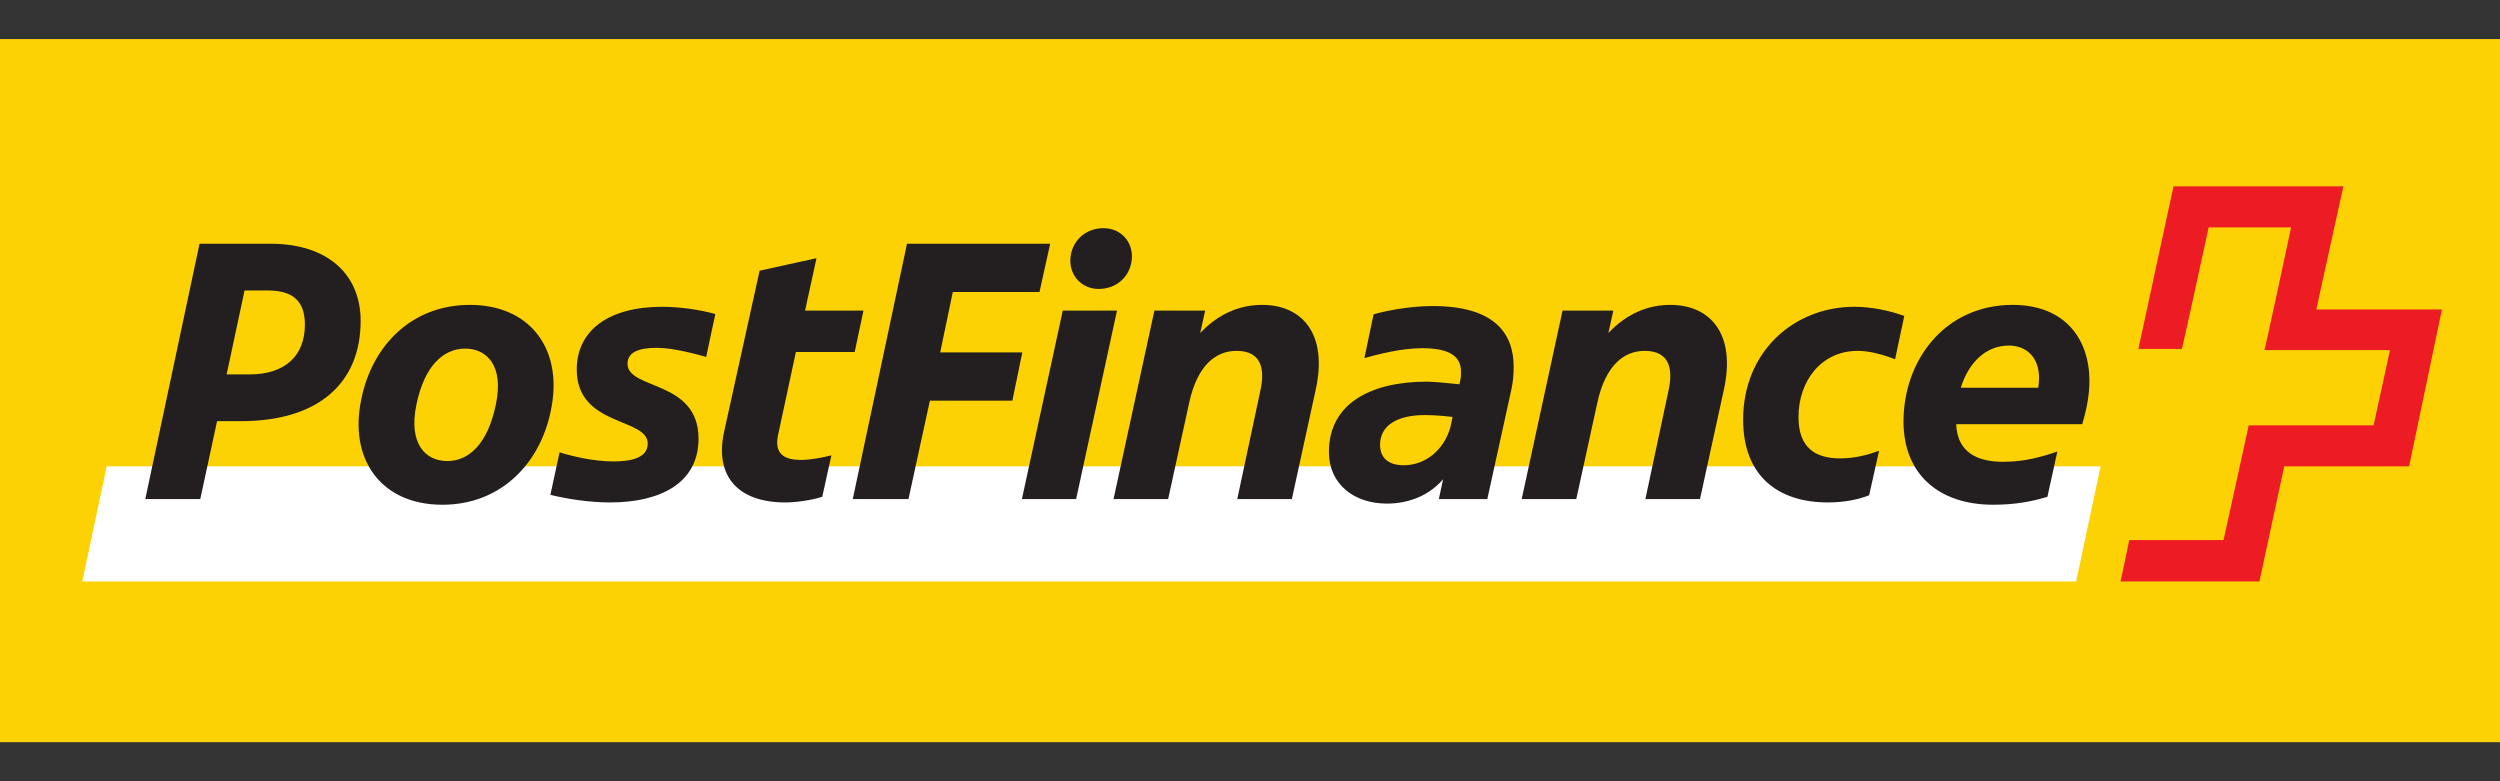 <svg width="128" height="40" viewBox="0 0 128 40" fill="none" xmlns="http://www.w3.org/2000/svg">
<rect x="0" y="0" width="128" height="40" fill="#333333" stroke="none"/>
<path d="M0 38H128V2H0V38Z" fill="#FCD205"/>
<path d="M106.299 29.77L107.55 23.877H5.465L4.213 29.77H106.299Z" fill="white"/>
<path d="M118.594 15.844C118.594 15.844 119.963 9.599 119.982 9.541H111.283C111.283 9.58 109.485 17.827 109.485 17.866C109.504 17.866 111.714 17.866 111.714 17.866C111.733 17.866 113.082 11.642 113.082 11.642H117.304C117.304 11.642 115.975 17.886 115.936 17.925C115.975 17.925 122.367 17.925 122.367 17.925L121.527 21.776C121.527 21.776 115.154 21.776 115.134 21.776C115.134 21.815 113.844 27.651 113.844 27.651C113.844 27.651 109.055 27.651 109.016 27.651C109.016 27.67 108.585 29.751 108.566 29.77H115.681C115.681 29.751 116.953 23.877 116.953 23.877C116.953 23.877 123.305 23.877 123.345 23.877C123.345 23.857 125.026 15.882 125.026 15.844H118.594Z" fill="#ED1C24"/>
<path d="M102.854 17.693C103.773 17.693 104.399 18.315 104.399 19.346C104.399 19.52 104.379 19.676 104.36 19.851H100.391C100.802 18.548 101.681 17.693 102.854 17.693ZM104.828 25.434L105.337 23.119C104.477 23.411 103.636 23.644 102.562 23.644C101.31 23.644 100.216 23.217 100.157 21.718H106.608C106.842 20.959 106.979 20.201 106.979 19.502C106.979 17.361 105.728 15.61 103.05 15.61C99.57 15.61 97.459 18.451 97.459 21.583C97.459 24.267 99.257 25.843 102.053 25.843C103.187 25.843 104.085 25.667 104.828 25.434ZM94.214 23.469C92.943 23.469 92.083 22.925 92.083 21.349C92.083 19.502 93.256 17.964 95.114 17.964C95.7 17.964 96.365 18.14 97.029 18.393L97.499 16.175C96.736 15.903 95.836 15.708 94.937 15.708C91.868 15.708 89.248 17.984 89.248 21.486C89.248 24.364 91.028 25.725 93.588 25.725C94.448 25.725 95.171 25.57 95.7 25.357L96.208 23.08C95.622 23.294 94.976 23.469 94.214 23.469ZM80.706 25.551L81.781 20.629C82.211 18.645 83.189 17.964 84.206 17.964C85.515 17.964 85.672 18.938 85.417 20.046L84.244 25.551H87.04L88.271 19.91C88.877 17.089 87.568 15.61 85.515 15.61C84.381 15.61 83.287 16.058 82.348 17.05L82.602 15.903H80.002L77.911 25.551H80.706ZM70.659 22.769C70.659 21.797 71.519 21.252 72.945 21.252C73.22 21.252 73.825 21.272 74.373 21.349L74.255 21.894C73.922 23.041 72.985 23.82 71.871 23.82C71.069 23.82 70.659 23.431 70.659 22.769ZM73.356 15.669C72.066 15.669 70.756 15.961 70.326 16.097L69.857 18.334C70.482 18.16 71.714 17.828 72.809 17.828C74.275 17.828 74.803 18.276 74.803 19.035C74.803 19.17 74.803 19.326 74.764 19.481L74.724 19.676C74.021 19.599 73.356 19.541 73.043 19.541C70.268 19.541 68.04 20.61 68.04 23.139C68.04 24.792 69.329 25.784 71.01 25.784C72.203 25.784 73.22 25.317 73.884 24.539L73.669 25.551H76.151L77.364 20.027C77.461 19.618 77.5 19.19 77.5 18.782C77.5 17.128 76.582 15.669 73.356 15.669ZM59.809 25.551L60.884 20.629C61.315 18.645 62.291 17.964 63.309 17.964C64.619 17.964 64.775 18.938 64.521 20.046L63.348 25.551H66.143L67.374 19.91C67.98 17.089 66.671 15.61 64.619 15.61C63.483 15.61 62.389 16.058 61.451 17.05L61.705 15.903H59.105L57.013 25.551H59.809ZM54.805 13.238C54.746 14.113 55.391 14.794 56.251 14.794C57.209 14.794 57.893 14.113 57.951 13.238C58.011 12.363 57.365 11.682 56.505 11.682C55.548 11.682 54.863 12.363 54.805 13.238ZM54.413 15.903L52.322 25.551H55.098L57.19 15.903H54.413ZM46.515 25.551L47.61 20.513H51.833L52.342 18.042H48.138L48.784 14.949H53.222L53.769 12.479H46.438L43.662 25.551H46.515ZM43.76 18.023L44.209 15.903H41.219L41.805 13.219L38.892 13.86L37.074 22.107C36.566 24.442 37.856 25.725 40.201 25.725C40.691 25.725 41.511 25.629 42.099 25.434L42.568 23.314C42.099 23.431 41.511 23.547 41.004 23.547C40.201 23.547 39.635 23.275 39.831 22.302L40.75 18.023H43.76ZM33.164 22.711C33.164 23.489 32.207 23.625 31.405 23.625C30.389 23.625 29.255 23.353 28.65 23.158L28.18 25.337C29.06 25.551 30.174 25.725 31.229 25.725C33.731 25.725 35.765 24.792 35.765 22.458C35.765 19.443 32.129 19.968 32.129 18.626C32.129 18.023 32.715 17.809 33.633 17.809C34.513 17.809 35.746 18.16 36.156 18.276L36.625 16.078C35.785 15.845 34.787 15.708 33.888 15.708C31.171 15.708 29.529 16.915 29.529 18.918C29.529 21.855 33.164 21.369 33.164 22.711ZM22.648 25.843C25.717 25.843 27.789 23.625 28.258 20.727C28.747 17.828 27.125 15.61 24.055 15.61C20.986 15.61 18.914 17.828 18.445 20.727C17.956 23.625 19.579 25.843 22.648 25.843ZM22.902 23.606C21.788 23.606 20.908 22.73 21.318 20.727C21.729 18.724 22.706 17.848 23.821 17.848C24.935 17.848 25.815 18.742 25.384 20.727C24.974 22.711 24.016 23.606 22.902 23.606ZM11.114 21.563H12.346C16.275 21.563 18.465 19.638 18.465 16.428C18.465 14.035 16.763 12.479 13.851 12.479H10.216L7.439 25.551H10.254L11.114 21.563ZM11.603 19.17L12.522 14.872H13.695C14.985 14.872 15.61 15.397 15.61 16.623C15.61 18.198 14.613 19.17 12.777 19.17H11.603Z" fill="#231F20"/>
</svg>
